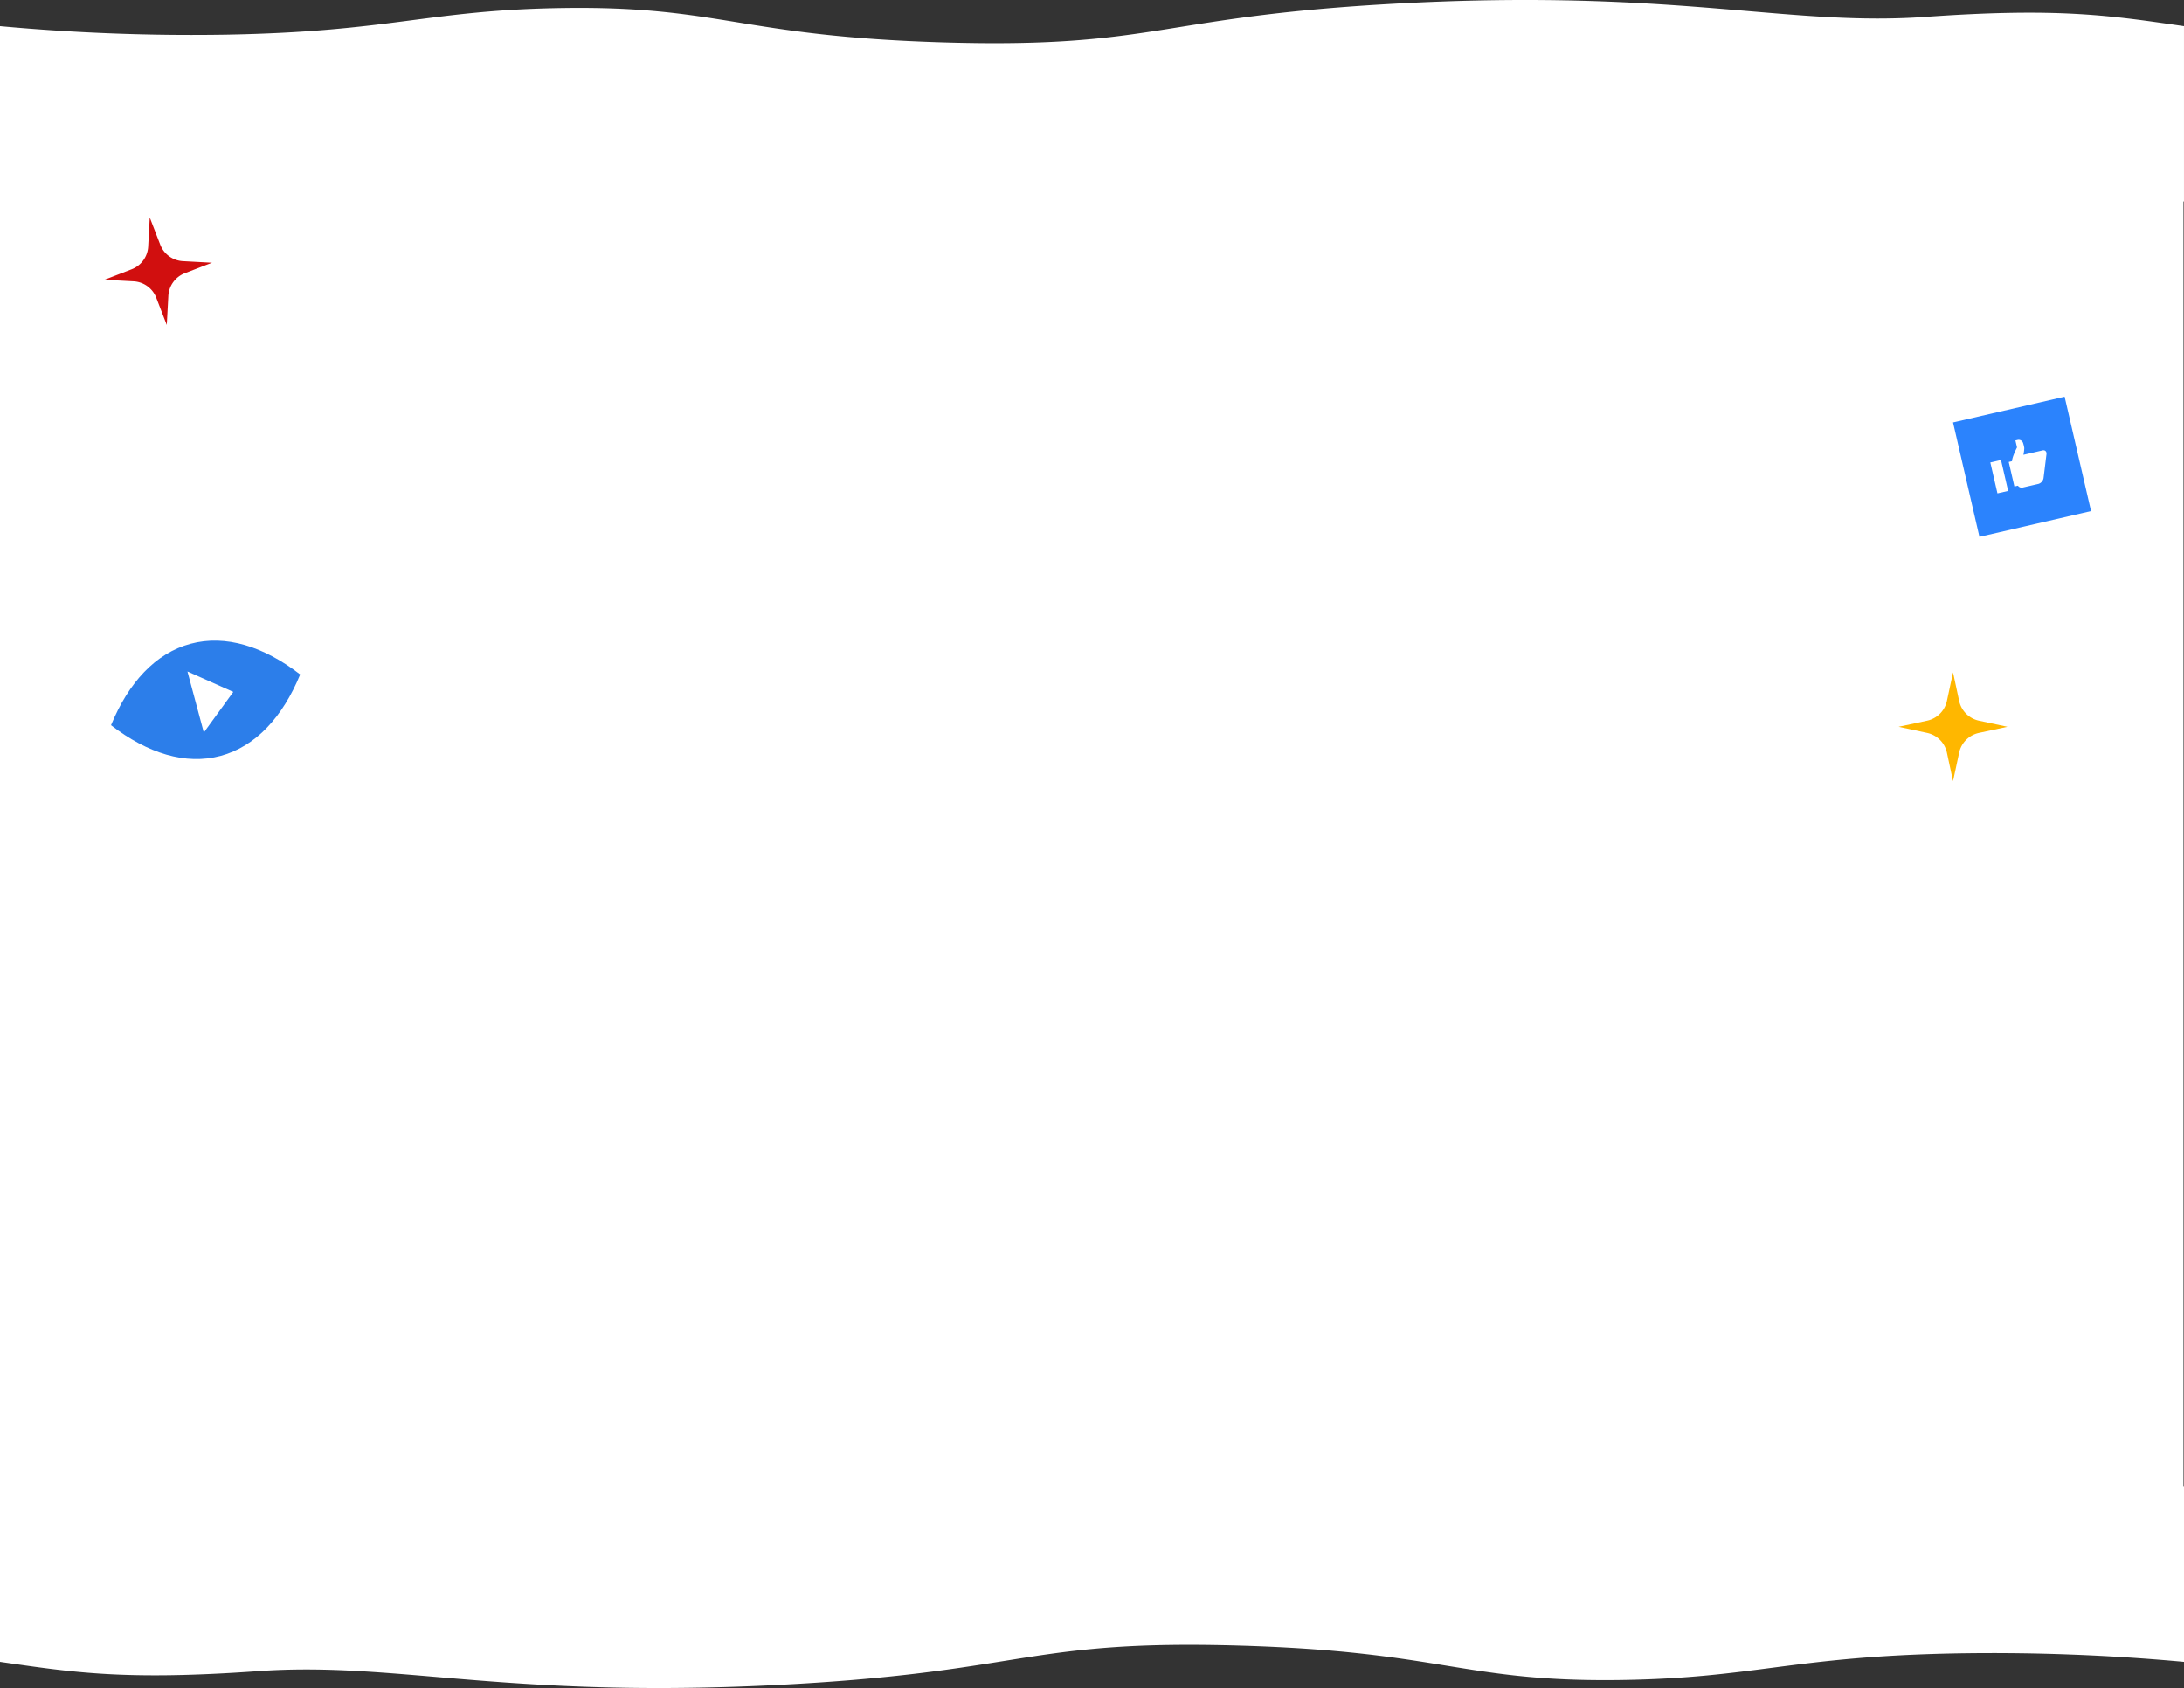 <svg xmlns="http://www.w3.org/2000/svg" width="1920.446" height="1484.131" viewBox="0 0 1920.446 1484.131">
  <rect x="0" y="0" width="1920.446" height="1484.131" fill="#333333" stroke="none"/>
  <g id="Group_5149" data-name="Group 5149" transform="translate(0.446 -7658.128)">
    <path id="Union_10" data-name="Union 10" d="M402.327,1475.97c-65.059-5.419-117.207-10.839-175.208-6.7C108.7,1477.72,63.228,1470.161,0,1461.1v-65.534H0v-1307H0V23.033a1842.055,1842.055,0,0,0,199.071,7.474c145.527-2.6,177.773-21.739,296.1-23.44C633.255,5.081,651.028,32.023,829.741,37.3c184.015,5.436,187.73-21.9,389.776-33.631,134.4-7.8,224.81-1.654,298.606,4.493,65.057,5.419,117.2,10.838,175.2,6.7,118.424-8.45,163.891-.891,227.118,8.17v154.1H1920V1307h.446v154.1a1842.27,1842.27,0,0,0-199.072-7.475c-145.527,2.6-177.773,21.74-296.1,23.441-138.088,1.985-155.86-24.956-334.572-30.235-184.016-5.435-187.731,21.9-389.777,33.632-45.183,2.622-85.375,3.668-121.655,3.668C507.638,1484.131,451.313,1480.051,402.327,1475.97Z" transform="translate(-0.446 7658.128)" fill="#fff"/>
    <g id="Group_3353" data-name="Group 3353" transform="translate(1021.242 8027.451) rotate(-13)">
      <rect id="Rectangle_84" data-name="Rectangle 84" width="100.703" height="103.225" transform="translate(677.36 158.533)" fill="#2b83fd"/>
      <g id="Group_669" data-name="Group 669" transform="translate(701.402 186.321)">
        <path id="Path_1624" data-name="Path 1624" d="M715.5,178.717H698.2a36.378,36.378,0,0,0,2.071-5.581,23.434,23.434,0,0,0,0-4.226,4.06,4.06,0,0,0-4.059-4.059H694.19v6.266s-7.1,8.272-7.1,11.654v19.776a4.059,4.059,0,0,0,4.054,4.059h14.2a6.41,6.41,0,0,0,5.536-4.059l7.2-19.776C718.891,180.529,717.734,178.717,715.5,178.717Z" transform="translate(-668.352 -164.852)" fill="#fff"/>
        <rect id="Rectangle_85" data-name="Rectangle 85" width="5.406" height="22.144" transform="translate(15.867 17.073)" fill="#fff"/>
        <rect id="Rectangle_86" data-name="Rectangle 86" width="9.637" height="27.891" transform="translate(0 13.865)" fill="#fff"/>
      </g>
    </g>
    <g id="ICON_11" data-name="ICON 11" transform="matrix(0.966, -0.259, 0.259, 0.966, 223.614, 8284.576)">
      <g id="Group_672" data-name="Group 672" transform="translate(-125 -73)">
        <path id="Path_1628" data-name="Path 1628" d="M709.626,129.5c24.561,32.183,54.2,51,86.085,51s61.531-18.817,86.1-51c-24.569-32.205-54.211-51.03-86.1-51.03S734.188,97.294,709.626,129.5Z" transform="translate(-709.626 -78.47)" fill="#2c7eea"/>
        <path id="Path_1629" data-name="Path 1629" d="M719.858,81.5v55.554l34.279-27.782Z" transform="translate(-642.723 -58.665)" fill="#fff"/>
      </g>
    </g>
    <path id="Path_12342" data-name="Path 12342" d="M1950.971,764.467l25.044,5.366a22.688,22.688,0,0,1,17.432,17.431l5.365,25.044,5.366-25.044a22.69,22.69,0,0,1,17.431-17.431l25.044-5.366-25.044-5.366a22.687,22.687,0,0,1-17.431-17.431l-5.366-25.043-5.366,25.043a22.685,22.685,0,0,1-17.431,17.431Z" transform="translate(-281.908 7532.661)" fill="#ffb700"/>
    <path id="Path_12341" data-name="Path 12341" d="M4930.438,2097.482l25.043,5.365a22.69,22.69,0,0,1,17.432,17.432l5.366,25.043,5.365-25.044a22.69,22.69,0,0,1,17.432-17.431l25.043-5.365-25.043-5.366a22.69,22.69,0,0,1-17.432-17.432l-5.365-25.043-5.366,25.043a22.69,22.69,0,0,1-17.431,17.432Z" transform="translate(-5106.391 6603.714) rotate(-9)" fill="#d10f0f"/>
  </g>
</svg>
